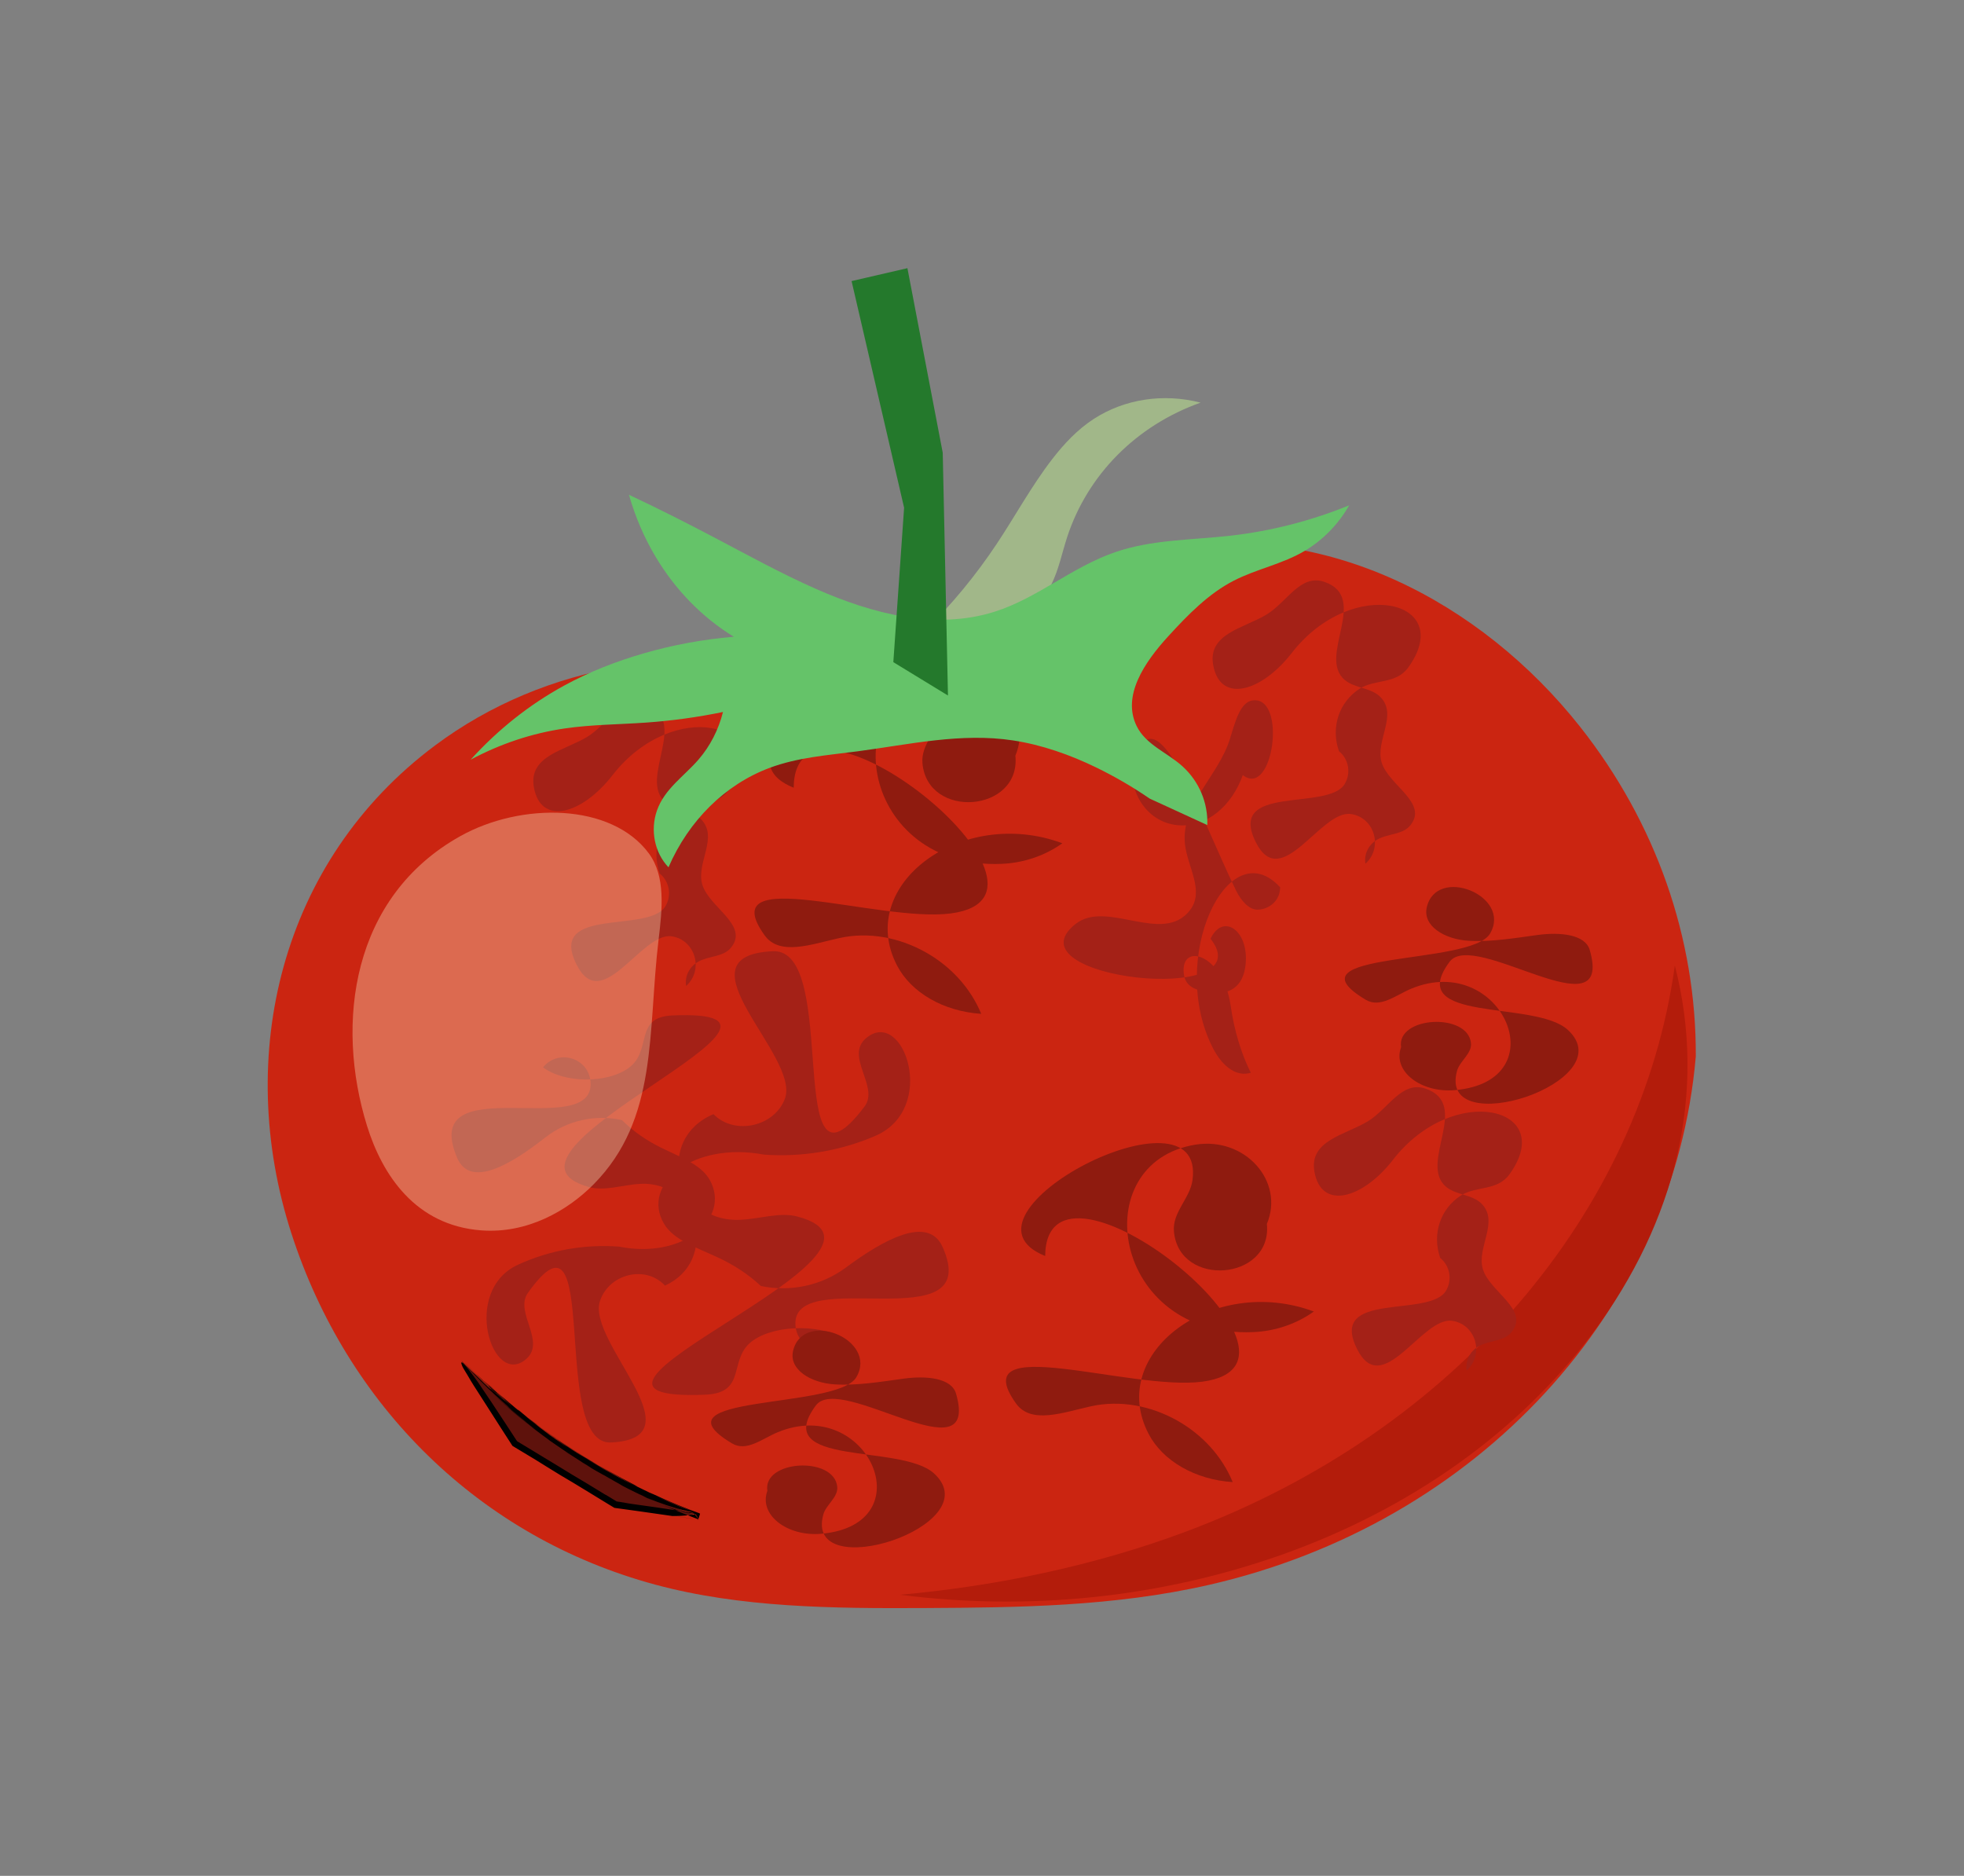 <?xml version="1.0" encoding="UTF-8" standalone="no"?>
<!-- Created with Inkscape (http://www.inkscape.org/) -->

<svg
   version="1.1"
   id="svg2"
   width="361.843"
   height="345.602"
   viewBox="0 0 361.843 345.602"
   xmlns="http://www.w3.org/2000/svg"
   xmlns:svg="http://www.w3.org/2000/svg">
  <rect x="0" y="0" width="361.843" height="345.602" fill="#808080" stroke="none"/>
  <defs
     id="defs6">
    <clipPath
       clipPathUnits="userSpaceOnUse"
       id="clipPath18">
      <path
         d="m 134.456,210.864 32.662,-6.426 -7.789,-39.586 -32.662,6.426 z"
         id="path16" />
    </clipPath>
    <clipPath
       clipPathUnits="userSpaceOnUse"
       id="clipPath24">
      <path
         d="M 0,0 H 271.382 V 259.201 H 0 Z"
         id="path22" />
    </clipPath>
    <clipPath
       clipPathUnits="userSpaceOnUse"
       id="clipPath34">
      <path
         d="M 36,36 H 235.382 V 185.205 H 36 Z"
         id="path32" />
    </clipPath>
    <clipPath
       clipPathUnits="userSpaceOnUse"
       id="clipPath44">
      <path
         d="m 184.87,105.72 h 36.253 v 31.949 H 184.87 Z"
         id="path42" />
    </clipPath>
    <clipPath
       clipPathUnits="userSpaceOnUse"
       id="clipPath54">
      <path
         d="m 146.007,109.857 h 31.925 v 53.628 H 146.007 Z"
         id="path52" />
    </clipPath>
    <clipPath
       clipPathUnits="userSpaceOnUse"
       id="clipPath64">
      <path
         d="m 89.149,65.457 h 42.969 v 63.341 H 89.149 Z"
         id="path62" />
    </clipPath>
    <clipPath
       clipPathUnits="userSpaceOnUse"
       id="clipPath74">
      <path
         d="m 61.409,58.893 h 39.172 v 61.064 H 61.409 Z"
         id="path72" />
    </clipPath>
    <clipPath
       clipPathUnits="userSpaceOnUse"
       id="clipPath84">
      <path
         d="m 72.707,121.988 h 30.756 v 41.157 H 72.707 Z"
         id="path82" />
    </clipPath>
    <clipPath
       clipPathUnits="userSpaceOnUse"
       id="clipPath94">
      <path
         d="m 103.28,118.139 h 44.551 v 48.856 H 103.28 Z"
         id="path92" />
    </clipPath>
    <clipPath
       clipPathUnits="userSpaceOnUse"
       id="clipPath104">
      <path
         d="m 138.04,53.42 h 44.551 V 102.276 H 138.04 Z"
         id="path102" />
    </clipPath>
    <clipPath
       clipPathUnits="userSpaceOnUse"
       id="clipPath114">
      <path
         d="m 97.281,44.404 h 36.253 V 76.353 H 97.281 Z"
         id="path112" />
    </clipPath>
    <clipPath
       clipPathUnits="userSpaceOnUse"
       id="clipPath124">
      <path
         d="M 62.342,48.15 H 97.787 V 72.577 H 62.342 Z"
         id="path122" />
    </clipPath>
    <clipPath
       clipPathUnits="userSpaceOnUse"
       id="clipPath136">
      <path
         d="m 123.385,36.906 h 110.851 v 89.918 H 123.385 Z"
         id="path134" />
    </clipPath>
    <clipPath
       clipPathUnits="userSpaceOnUse"
       id="clipPath146">
      <path
         d="m 64.045,138.391 h 123.428 v 53.489 H 64.045 Z"
         id="path144" />
    </clipPath>
    <clipPath
       clipPathUnits="userSpaceOnUse"
       id="clipPath156">
      <path
         d="m 116.701,162.137 h 15.323 v 61.064 H 116.701 Z"
         id="path154" />
    </clipPath>
    <clipPath
       clipPathUnits="userSpaceOnUse"
       id="clipPath166">
      <path
         d="m 47.722,88.162 h 44.725 v 59.783 H 47.722 Z"
         id="path164" />
    </clipPath>
    <clipPath
       clipPathUnits="userSpaceOnUse"
       id="clipPath176">
      <path
         d="m 166.596,138.891 h 30.756 v 41.157 H 166.596 Z"
         id="path174" />
    </clipPath>
    <clipPath
       clipPathUnits="userSpaceOnUse"
       id="clipPath186">
      <path
         d="m 180.59,68.846 h 30.756 v 41.157 H 180.59 Z"
         id="path184" />
    </clipPath>
  </defs>
  <g
     id="g8"
     transform="matrix(1.333,0,0,-1.333,0,345.602)">
    <g
       id="g10" />
    <g
       id="g12">
      <g
         id="g14"
         clip-path="url(#clipPath18)">
        <g
           id="g20"
           clip-path="url(#clipPath24)">
          <path
             d="m 127.841,172.065 c 3.713,3.668 7.029,7.688 9.901,12.003 2.596,3.9 4.824,8.034 7.695,11.749 1.633,2.112 3.476,4.086 5.756,5.561 4.246,2.746 9.615,3.561 14.744,2.238 -8.858,-3.146 -15.607,-9.942 -18.436,-18.564 -0.719,-2.192 -1.151,-4.471 -2.185,-6.555 -1.023,-2.061 -2.586,-3.856 -4.58,-5.24 z"
             style="fill:#a1b789;fill-opacity:1;fill-rule:nonzero;stroke:none"
             id="path26" />
        </g>
      </g>
    </g>
    <g
       id="g28">
      <g
         id="g30"
         clip-path="url(#clipPath34)">
        <path
           d="m 40.273,88.8 c -7.925,24.501 -1.518,51.473 19.857,67.434 15.176,11.332 35.606,14.733 54.141,9.013 l 20.203,2.748 c 6.322,7.903 15.612,13.367 26.067,15.331 22.448,4.217 44.173,-7.214 57.853,-24.515 10.465,-13.236 16.066,-29.195 15.987,-45.557 C 231.384,78.143 204.273,48.71 167.092,40.214 153.933,37.207 140.629,37.08 127.796,37.012 115.05,36.944 102.364,37.064 90.565,40.248 66.221,46.816 47.969,65.009 40.273,88.8 Z"
           style="fill:#cb2511;fill-opacity:1;fill-rule:nonzero;stroke:none"
           id="path36" />
      </g>
    </g>
    <g
       id="g38">
      <g
         id="g40"
         clip-path="url(#clipPath44)">
        <path
           d="m 197.198,133.854 c 1.336,5.824 11.802,1.611 8.75,-3.619 -2.626,-4.499 -28.628,-2.322 -17.183,-9.151 2.015,-1.202 4.166,0.653 6.31,1.541 12.478,5.163 20.368,-12.793 5.991,-14.033 -4.655,-0.402 -8.64,2.607 -7.418,5.935 -0.671,4.267 9.224,4.848 9.66,0.56 0.146,-1.434 -1.557,-2.481 -1.927,-3.825 -2.733,-9.927 23.131,-1.529 15.31,5.664 -4.553,4.188 -22.713,0.822 -16.34,9.409 3.383,4.558 22.779,-10.153 19.371,1.633 -0.623,2.155 -4.084,2.497 -7.202,2.071 -3.168,-0.433 -6.455,-0.981 -9.54,-0.798 -3.371,0.199 -6.365,2.068 -5.782,4.612 z"
           style="fill:#8f1b0f;fill-opacity:1;fill-rule:nonzero;stroke:none"
           id="path46" />
      </g>
    </g>
    <g
       id="g48">
      <g
         id="g50"
         clip-path="url(#clipPath54)">
        <path
           d="m 172.875,110.998 c -1.852,-0.591 -3.849,0.698 -5.24,3.42 -6.298,12.327 2.077,30.083 9.297,22.213 -0.009,-1.88 -1.527,-3.018 -3.036,-3.093 -1.226,-0.061 -2.35,1.181 -3.099,2.725 -5.024,10.363 -11.032,28.038 -14.037,17.812 -1.069,-3.637 1.452,-8.474 6.057,-8.865 4.004,-0.34 7.475,2.738 8.953,6.931 4.183,-3.28 6.128,10.802 1.435,10.332 -1.837,-0.184 -2.503,-3.095 -3.254,-5.454 -1.608,-5.048 -6.774,-9.063 -6.174,-14.435 0.355,-3.176 2.749,-6.471 0.679,-9.136 -3.752,-4.83 -11.482,1.537 -15.811,-1.896 -9.548,-7.574 26.089,-11.459 18.667,-2.035 1.699,3.616 5.334,1.169 4.844,-3.558 -0.423,-4.088 -3.542,-4.413 -6.377,-3.571 -0.948,0.281 -1.977,0.77 -2.161,2.282 -0.539,4.431 5.434,2.821 6.474,-4.413 0.49,-3.406 1.442,-6.575 2.782,-9.259 z"
           style="fill:#a42117;fill-opacity:1;fill-rule:nonzero;stroke:none"
           id="path56" />
      </g>
    </g>
    <g
       id="g58">
      <g
         id="g60"
         clip-path="url(#clipPath64)">
        <path
           d="m 105.166,81.52 c -1.782,1.673 -3.814,2.953 -5.882,3.919 -3.042,1.421 -6.213,2.444 -7.532,4.726 -3.161,5.47 4.06,11.363 13.853,9.515 5.277,-0.372 10.569,0.52 15.373,2.591 8.724,3.76 3.908,17.795 -1.24,13.536 -3.057,-2.529 1.841,-6.706 -0.246,-9.477 -11.334,-15.056 -3.259,21.894 -12.673,21.464 -13.676,-0.625 3.832,-14.482 1.67,-20.364 -1.424,-3.877 -6.959,-5.135 -9.881,-2.155 -8.199,-3.481 -5.249,-15.037 3.746,-14.603 2.67,0.129 5.419,1.087 7.826,0.458 18.585,-4.854 -39.856,-25.73 -12.708,-24.631 5.97,0.242 2.991,5.038 6.681,7.546 3.313,2.252 9.842,2.179 13.024,-0.097 -2.292,-2.691 -6.929,-1.376 -7.23,2.051 -0.768,8.721 26.202,-2.271 20.336,10.91 -1.985,4.46 -8.175,1.019 -13.425,-2.874 -3.292,-2.441 -7.609,-3.371 -11.693,-2.513 z"
           style="fill:#a42117;fill-opacity:1;fill-rule:nonzero;stroke:none"
           id="path66" />
      </g>
    </g>
    <g
       id="g68">
      <g
         id="g70"
         clip-path="url(#clipPath74)">
        <path
           d="m 85.956,104.453 c 1.617,-1.611 3.46,-2.843 5.337,-3.774 2.76,-1.369 5.637,-2.353 6.834,-4.55 2.868,-5.267 -3.684,-10.941 -12.569,-9.162 -4.788,0.358 -9.589,-0.501 -13.948,-2.495 -7.915,-3.621 -3.546,-17.134 1.125,-13.033 2.773,2.435 -1.67,6.457 0.223,9.125 10.283,14.497 2.957,-21.082 11.498,-20.668 12.408,0.601 -3.476,13.945 -1.516,19.609 1.292,3.733 6.314,4.944 8.965,2.075 7.439,3.351 4.762,14.479 -3.399,14.061 -2.422,-0.124 -4.917,-1.047 -7.101,-0.441 -16.863,4.674 36.161,24.775 11.53,23.717 -5.416,-0.233 -2.713,-4.851 -6.061,-7.266 -3.006,-2.169 -8.93,-2.099 -11.817,0.094 2.08,2.591 6.287,1.325 6.56,-1.975 0.697,-8.398 -23.773,2.187 -18.451,-10.505 1.801,-4.294 7.417,-0.981 12.18,2.768 2.987,2.351 6.904,3.246 10.609,2.42 z"
           style="fill:#a42117;fill-opacity:1;fill-rule:nonzero;stroke:none"
           id="path76" />
      </g>
    </g>
    <g
       id="g78">
      <g
         id="g80"
         clip-path="url(#clipPath84)">
        <path
           d="m 89.137,161.947 c 6.352,-2.165 -1.013,-10.341 2.844,-13.567 1.403,-1.173 3.651,-1.046 4.928,-2.359 2.438,-2.505 -0.744,-6.05 0.161,-9.03 0.969,-3.191 6.536,-5.608 3.934,-8.738 -1.06,-1.275 -3.085,-1.091 -4.521,-1.919 -1.22,-0.704 -1.871,-2.022 -1.651,-3.345 2.479,2.224 1.26,6.395 -2.006,6.866 -4.181,0.603 -9.624,-10.94 -13.145,-3.895 -4.042,8.089 9.965,4.26 12.272,8.025 0.917,1.497 0.582,3.459 -0.776,4.551 -1.186,3.357 0.07,6.846 2.841,8.629 1.064,0.684 2.327,0.834 3.534,1.106 1.206,0.272 2.355,0.666 3.196,1.832 6.69,9.285 -7.748,12.771 -16.089,2.022 -4.217,-5.434 -9.933,-7.036 -10.873,-1.647 -0.753,4.317 4.253,5.053 7.373,6.941 2.833,1.714 4.678,5.652 7.981,4.527 z"
           style="fill:#a42117;fill-opacity:1;fill-rule:nonzero;stroke:none"
           id="path86" />
      </g>
    </g>
    <g
       id="g88">
      <g
         id="g90"
         clip-path="url(#clipPath94)">
        <path
           d="m 135.617,119.139 c -5.177,0.333 -9.675,2.916 -11.634,6.681 -5.802,11.153 8.95,22.061 22.848,16.895 -2.407,-1.722 -5.339,-2.716 -8.39,-2.845 -19.518,-0.822 -23.286,23.44 -7.966,25.91 6.819,1.099 12.341,-5.035 9.864,-10.958 0.79,-7.842 -12.153,-8.884 -12.845,-1.034 -0.233,2.647 2.207,4.546 2.562,7.062 1.99,14.138 -34.641,-4.734 -20.357,-10.458 0.128,17.612 40.757,-14.875 21.727,-17.372 -10.008,-1.313 -33.003,7.109 -25.756,-3.015 2.085,-2.913 6.471,-1.25 10.339,-0.391 4.079,0.906 8.342,0.054 11.922,-1.96 3.522,-1.98 6.226,-4.976 7.688,-8.516 z"
           style="fill:#8f1b0f;fill-opacity:1;fill-rule:nonzero;stroke:none"
           id="path96" />
      </g>
    </g>
    <g
       id="g98">
      <g
         id="g100"
         clip-path="url(#clipPath104)">
        <path
           d="m 170.376,54.42 c -5.177,0.333 -9.675,2.916 -11.634,6.681 -5.802,11.153 8.949,22.061 22.848,16.895 -2.407,-1.722 -5.339,-2.716 -8.39,-2.845 -19.518,-0.822 -23.286,23.44 -7.966,25.91 6.819,1.099 12.34,-5.035 9.864,-10.958 0.79,-7.842 -12.153,-8.884 -12.845,-1.034 -0.233,2.646 2.207,4.546 2.562,7.062 1.99,14.138 -34.641,-4.734 -20.357,-10.458 0.128,17.612 40.757,-14.875 21.726,-17.372 -10.008,-1.314 -33.003,7.109 -25.756,-3.015 2.085,-2.914 6.471,-1.25 10.339,-0.391 4.079,0.906 8.342,0.054 11.922,-1.959 3.522,-1.98 6.226,-4.976 7.687,-8.516 z"
           style="fill:#8f1b0f;fill-opacity:1;fill-rule:nonzero;stroke:none"
           id="path106" />
      </g>
    </g>
    <g
       id="g108">
      <g
         id="g110"
         clip-path="url(#clipPath114)">
        <path
           d="m 109.61,72.538 c 1.336,5.824 11.802,1.611 8.749,-3.619 -2.626,-4.499 -28.627,-2.322 -17.183,-9.151 2.015,-1.202 4.166,0.653 6.31,1.541 12.478,5.163 20.368,-12.793 5.992,-14.033 -4.655,-0.402 -8.64,2.607 -7.418,5.935 -0.671,4.267 9.224,4.848 9.66,0.56 0.146,-1.434 -1.556,-2.481 -1.926,-3.825 -2.733,-9.927 23.131,-1.529 15.31,5.664 -4.553,4.188 -22.713,0.822 -16.34,9.409 3.383,4.558 22.779,-10.153 19.371,1.633 -0.623,2.155 -4.084,2.497 -7.202,2.071 -3.168,-0.433 -6.455,-0.981 -9.54,-0.798 -3.371,0.199 -6.365,2.068 -5.782,4.613 z"
           style="fill:#8f1b0f;fill-opacity:1;fill-rule:nonzero;stroke:none"
           id="path116" />
      </g>
    </g>
    <g
       id="g118">
      <g
         id="g120"
         clip-path="url(#clipPath124)">
        <path
           d="m 63.762,71.234 7.395,-11.469 13.909,-8.473 11.548,-1.647 c -6.63,2.455 -12.908,5.67 -18.688,9.572 -5.186,3.501 -9.937,7.531 -14.164,12.017 z"
           style="fill:#5e120c;fill-opacity:1;fill-rule:nonzero;stroke:none"
           id="path126" />
        <path
           d="m 68.648,66.173 c -0.128,0.106 -0.661,0.586 -0.658,0.601 0.196,-0.183 0.627,-0.559 0.658,-0.601 0,0 0,0 0,0 z m 1.079,-0.958 c -0.203,0.164 -0.63,0.546 -0.76,0.673 0.226,-0.204 0.696,-0.603 0.76,-0.673 0,0 0,0 0,0 z m -1.627,1.497 c -0.281,0.261 -0.807,0.737 -0.926,0.864 0.277,-0.265 0.805,-0.739 0.926,-0.864 0,0 0,0 0,0 z m 16.392,-11.98 c -0.15,0.075 -0.78,0.423 -0.773,0.435 0.227,-0.131 0.734,-0.401 0.773,-0.435 0,0 0,0 0,0 z m -3.459,2.042 c -0.228,0.128 -0.712,0.435 -0.861,0.538 0.257,-0.164 0.786,-0.48 0.861,-0.538 0,0 0,0 0,0 z m -1.973,1.235 c -0.455,0.297 -0.938,0.618 -0.84,0.569 0.139,-0.105 0.8,-0.524 0.84,-0.569 0,0 0,0 0,0 z m -10.253,8.793 c 0.424,-0.389 0.744,-0.658 1.037,-0.914 1.469,-1.285 -0.769,0.642 -1.037,0.914 0,0 0,0 0,0 z m 6.868,-6.431 c 0.321,-0.231 0.577,-0.414 0.728,-0.529 -0.299,0.211 -0.719,0.505 -0.728,0.529 0,0 0,0 0,0 z m -2.71,2.046 c -0.074,0.048 -1.645,1.303 -2.489,2.028 0.724,-0.608 2.563,-2.075 2.489,-2.028 0,0 0,0 0,0 z m -0.606,1.362 c 1,-0.819 2.652,-2.069 3.412,-2.628 0.754,-0.554 -1.37,0.957 -3.23,2.45 -1.865,1.498 -0.313,0.281 -1.059,0.906 -0.741,0.621 0.724,-0.585 1.479,-1.191 0.749,-0.602 -0.506,0.397 -0.602,0.462 0,0 0,0 0,0 z m -0.015,0.073 c -0.366,0.294 -0.676,0.553 -0.877,0.729 0.375,-0.305 0.736,-0.593 0.877,-0.729 0,0 0,0 0,0 z m -8.488,7.103 c 0.199,-0.061 0.903,-0.95 1.637,-1.944 0.181,-0.248 0.362,-0.496 0.549,-0.752 1.271,-1.863 2.526,-3.753 3.768,-5.652 0.245,-0.376 0.491,-0.753 0.744,-1.14 0.303,-0.462 0.605,-0.926 0.908,-1.391 0.718,-0.433 1.437,-0.869 2.158,-1.306 0.397,-0.241 0.794,-0.482 1.202,-0.73 1.444,-0.859 2.806,-1.71 4.217,-2.567 0.705,-0.429 1.425,-0.86 2.168,-1.292 0.372,-0.215 1.944,-1.177 2.496,-1.527 -0.38,0.256 0.852,-0.495 1.527,-0.909 0.305,-0.044 0.513,-0.075 0.475,-0.07 0.332,-0.058 0.679,-0.114 1.027,-0.166 0.348,-0.053 -0.095,0.006 -0.538,0.066 0.39,-0.062 0.782,-0.12 1.181,-0.178 0.419,-0.059 0.838,-0.118 1.27,-0.179 1.408,-0.189 2.918,-0.413 4.22,-0.613 0.944,-0.134 2.324,-0.331 3.809,-0.544 -4.192,0.665 -8.755,2.868 -7.551,2.3 1.849,-0.87 0.906,-0.406 0.411,-0.171 -0.29,0.137 -0.679,0.323 -1.111,0.534 0.011,-0.011 0.042,-0.031 0.106,-0.065 -0.822,0.394 -1.976,0.956 -3.074,1.558 0.207,-0.107 0.471,-0.247 0.571,-0.291 -0.561,0.294 -0.11,0.073 -0.474,0.272 -1.019,0.547 -1.502,0.816 -0.324,0.181 -1.089,0.6 -1.77,1.007 -2.818,1.644 -0.402,0.233 -0.182,0.105 -0.067,0.03 -0.705,0.405 -2.288,1.387 -2.439,1.474 -0.151,0.086 4.34,-2.582 3.527,-2.131 -0.33,0.183 -1.007,0.579 -1.266,0.726 0.568,-0.338 1.274,-0.741 1.639,-0.952 -0.4,0.222 -0.961,0.544 -1.27,0.72 0.383,-0.223 0.647,-0.376 0.758,-0.445 -0.562,0.32 -0.984,0.562 -1.643,0.959 -0.29,0.179 0.254,-0.141 -0.367,0.235 -0.108,0.074 0.412,-0.245 0.377,-0.217 -0.502,0.306 -1.495,0.92 -1.738,1.078 -0.237,0.155 0.602,-0.377 0.623,-0.385 -1.926,1.2 -4.058,2.682 -4.711,3.153 -0.659,0.475 -0.04,0.032 0.242,-0.165 -0.767,0.551 -1.34,0.968 -2.228,1.645 -0.568,0.434 -0.34,0.264 -0.123,0.103 -0.15,0.116 -0.282,0.219 -0.368,0.287 -0.063,0.05 -0.223,0.176 -0.331,0.263 0.347,-0.267 0.995,-0.764 1.284,-0.975 -0.52,0.401 -1.758,1.351 -2.194,1.715 0.709,-0.559 1.473,-1.156 2.288,-1.759 -1.58,1.189 -3.172,2.441 -4.359,3.489 0.216,-0.183 0.316,-0.256 0.497,-0.402 -0.466,0.383 -1.148,0.96 -1.539,1.328 -0.221,0.198 -0.656,0.594 -1.087,0.992 0.761,-0.692 1.281,-1.145 1.821,-1.619 -0.009,0.011 -0.057,0.056 -0.149,0.138 1.229,-1.041 1.922,-1.652 2.819,-2.373 0.07,-0.055 0.14,-0.109 0.213,-0.165 0.299,-0.22 -0.729,0.592 -0.825,0.682 1.325,-1.068 2.809,-2.191 3.496,-2.675 -1.639,1.199 -3.041,2.301 -4.202,3.28 0.311,-0.239 1.493,-1.207 2.073,-1.647 -2.608,2.044 -2.818,2.307 -3.021,2.484 0.194,-0.164 0.388,-0.327 0.59,-0.494 -0.048,0.044 -0.096,0.087 -0.145,0.132 -1.109,0.936 -2.373,2.077 -2.305,2.022 0.05,-0.041 1.034,-0.93 2.102,-1.836 -0.108,0.099 -0.215,0.198 -0.325,0.301 -1.243,1.069 -2.595,2.335 -3.774,3.465 0.201,-0.177 0.101,-0.083 -0.137,0.159 0.373,-0.352 0.9,-0.856 1.307,-1.226 -0.135,0.131 -0.383,0.363 -0.458,0.441 0.202,-0.186 0.517,-0.484 0.624,-0.57 -0.564,0.53 -1.163,1.105 -1.742,1.679 -0.109,0.126 0.254,-0.246 0.229,-0.209 -0.549,0.543 -1.314,1.308 -1.695,1.721 0.457,-0.46 1.348,-1.364 1.636,-1.637 -0.181,0.183 -0.361,0.366 -0.546,0.556 -0.372,0.373 -0.547,0.554 -0.126,0.139 0.226,-0.222 0.222,-0.216 0.167,-0.159 -0.249,0.26 -1.127,1.156 -1.089,1.142 0.22,-0.228 1.101,-1.12 1.335,-1.335 -0.16,0.177 -0.617,0.626 -0.654,0.68 0.973,-0.993 0.949,-0.946 1.191,-1.193 -0.11,0.104 -0.391,0.384 -0.386,0.368 0.61,-0.601 1.23,-1.192 1.879,-1.792 -0.052,0.061 -0.023,0.05 0.04,7.7e-4 -0.275,0.255 -0.559,0.522 -1.065,1.005 0.148,-0.116 0.611,-0.56 1.042,-0.966 -0.002,0.005 -0.003,0.011 -0.005,0.016 -0.705,0.651 -1.755,1.671 -2.438,2.372 0.318,-0.314 1.495,-1.469 2.317,-2.238 -0.024,0.027 -0.048,0.054 -0.072,0.081 1.032,-0.967 2.286,-2.056 3.504,-3.081 -0.575,0.508 -1.269,1.076 -2.005,1.737 -0.339,0.304 -0.645,0.59 -0.964,0.892 -0.928,0.845 -3.572,3.464 -3.859,3.776 -0.317,0.344 2.338,-2.332 2.357,-2.344 0.019,-0.011 -1.232,1.221 -0.643,0.64 0.307,-0.304 0.984,-0.961 1.482,-1.43 0.025,-0.009 0.049,-0.017 0.075,-0.026 -0.436,0.409 -0.941,0.902 -0.976,0.907 -0.211,0.207 -0.658,0.634 -0.717,0.708 0.072,-0.07 0.179,-0.177 0.183,-0.173 -0.102,0.101 -0.252,0.247 -0.263,0.266 0.512,-0.505 1.231,-1.191 1.804,-1.727 0.052,-0.042 0.104,-0.084 0.158,-0.127 -0.009,0.011 -0.454,0.432 -0.832,0.797 -0.398,0.385 0.435,-0.409 1.107,-1.03 0.11,-0.094 0.221,-0.188 0.335,-0.285 -0.235,0.213 -0.505,0.462 -0.819,0.758 -0.363,0.349 -0.345,0.347 -0.704,0.701 0.672,-0.64 1.497,-1.402 2.166,-2.005 0.251,-0.211 0.504,-0.421 0.765,-0.636 -0.562,0.496 -1.07,0.966 -1.368,1.248 -0.245,0.222 -0.5,0.456 -0.584,0.545 0.23,-0.207 -0.358,0.344 -0.26,0.269 0.311,-0.309 0.962,-0.899 1.186,-1.124 0.513,-0.463 1.082,-0.962 1.591,-1.399 0.066,-0.054 0.132,-0.109 0.201,-0.165 -0.433,0.371 -0.839,0.727 -1.288,1.133 0.217,-0.168 1.476,-1.267 2.406,-2.046 1.915,-1.559 3.881,-3.119 5.93,-4.533 0.084,-0.058 0.205,-0.138 0.339,-0.226 0.152,-0.097 0.302,-0.192 0.457,-0.29 -0.489,0.329 -0.928,0.633 -1.284,0.885 1.452,-0.994 -2.036,1.473 -2.249,1.648 2.292,-1.68 6.717,-4.591 9.578,-6.167 -0.686,0.383 -0.904,0.51 -0.166,0.102 0.2,-0.11 0.4,-0.22 0.607,-0.332 -2.908,1.611 -5.821,3.431 -7.988,4.983 1.298,-0.907 3.291,-2.206 3.855,-2.538 -0.39,0.244 -0.955,0.602 -1.03,0.658 0.684,-0.425 2.979,-1.841 3.673,-2.225 -3.353,1.94 -7.706,4.935 -9.947,6.715 3.409,-2.67 8.326,-5.817 11.56,-7.61 -0.564,0.306 -0.572,0.307 -0.278,0.137 1.002,-0.557 2.016,-1.095 3.073,-1.629 0.215,-0.104 0.144,-0.068 -0.363,0.194 -0.417,0.216 -0.661,0.341 -0.792,0.418 0.283,-0.144 3.55,-1.797 0.954,-0.481 -2.59,1.312 -6.911,3.849 -4.373,2.385 2.538,-1.463 3.589,-1.965 2.184,-1.2 -1.411,0.769 -5.735,3.399 -4.291,2.51 1.438,-0.885 4.551,-2.634 6.351,-3.551 1.807,-0.92 -1.264,0.544 1.422,-0.758 2.686,-1.302 0.455,-0.204 0.972,-0.448 0.818,-0.385 2.335,-1.071 3.797,-1.674 1.027,-0.422 2.362,-0.938 3.04,-1.182 -0.045,0.025 -3.201,1.25 -1.957,0.763 0.673,-0.268 1.368,-0.535 2.028,-0.779 -2.701,-0.519 -4.67,-0.237 -3.493,-0.391 -2.028,0.287 -3.52,0.501 -4.786,0.685 -1.273,0.17 -2.676,0.367 -3.581,0.494 -0.432,0.262 -0.734,0.445 -0.812,0.491 -0.259,0.151 -4.898,3.02 -6.675,4.043 -0.131,0.081 -3.262,2.004 -3.523,2.18 -1.726,1.041 -2.322,1.394 -3.078,1.85 -0.353,0.541 -0.76,1.171 -1.546,2.396 -1.551,2.413 -2.02,3.157 -2.28,3.564 -1.63,2.544 -1.632,2.516 -2.377,3.797 -0.225,0.386 -0.597,0.963 -0.695,1.179 -0.196,0.43 -0.241,0.662 -0.07,0.6 0,0 0,0 0,0 z m 4.232,-3.991 c -0.392,0.352 -1.085,1.007 -1.489,1.388 0.448,-0.45 1.024,-0.987 1.62,-1.523 -0.043,0.045 -0.086,0.089 -0.131,0.135 0,0 0,0 0,0 z m 3.209,-2.52 c -0.272,0.227 -0.606,0.492 -0.906,0.753 -0.285,0.244 -0.582,0.497 -1.005,0.879 0.043,-0.028 0.752,-0.641 1.308,-1.114 0.003,0.003 0.005,0.006 0.007,0.009 -0.266,0.233 -0.582,0.508 -0.957,0.835 -0.128,0.111 -0.255,0.221 -0.386,0.336 -0.015,0.004 0.181,-0.176 0.259,-0.241 -0.105,0.077 -0.439,0.364 -0.865,0.742 -0.053,0.045 -0.105,0.089 -0.16,0.135 -0.066,0.046 0.251,-0.249 -0.106,0.077 0.243,-0.236 0.906,-0.816 1.318,-1.178 -0.447,0.421 1.302,-1.101 1.75,-1.456 -0.085,0.073 -0.17,0.147 -0.257,0.223 z m 3.206,-3.137 c 0.253,-0.188 0.508,-0.375 0.771,-0.566 -0.378,0.276 -0.664,0.49 -0.926,0.688 0.051,-0.04 0.102,-0.08 0.155,-0.122 z M 95.604,50.178 c 0.307,-0.049 0.669,-0.104 1.062,-0.163 -2.106,0.005 -4.732,1.101 -4.928,1.202 -0.377,0.162 -0.752,0.327 -1.137,0.5 2.001,-0.909 4.165,-1.788 5.88,-2.429 -0.193,0.79 -0.549,0.842 -0.877,0.89 0,0 0,0 0,0 z m -4.078,1.947 c -0.146,0.064 -0.088,0.035 0.263,-0.122 1.867,-0.831 2.995,-1.284 1.801,-0.789 -1.02,0.422 -3.211,1.398 -2.573,1.105 0.851,-0.387 1.709,-0.761 2.601,-1.132 0.686,-0.279 1.359,-0.534 2.05,-0.784 -1.479,0.571 -2.879,1.158 -4.142,1.722 0,0 0,0 0,0 z m 4.979,-2.018 c -0.532,0.198 -1.164,0.439 -1.799,0.69 0.55,-0.22 1.102,-0.435 1.674,-0.65 0.041,-0.013 0.082,-0.026 0.125,-0.04 z m -0.413,-0.802 c 0.156,-0.022 0.313,-0.045 0.463,-0.066 -0.702,1.126 -1.381,1.386 -0.442,1.026 0.211,-0.081 0.423,-0.161 0.64,-0.242 -0.233,-0.77 -0.269,-0.765 -0.305,-0.76 -0.117,0.014 -0.235,0.028 -0.356,0.042 z m -0.711,0.094 c 0.015,0.002 0.211,-0.022 0.595,-0.076 -0.782,0.113 -2.344,0.339 -2.274,0.319 0.521,-0.076 1.093,-0.159 1.679,-0.243 0,0 0,0 0,0 z m -1.016,0.974 c 0.5,-0.069 0.935,-0.129 0.144,-0.013 -0.301,0.044 -0.602,0.088 -0.912,0.134 0.254,-0.04 0.507,-0.08 0.768,-0.121 z M 75.505,61.38 c 0.175,-0.129 0.846,-0.613 1.235,-0.893 0.021,-0.058 -1.489,1.06 -1.235,0.893 0,0 0,0 0,0 z m -2.452,1.881 c 0.164,-0.131 0.814,-0.637 1.198,-0.933 0.018,-0.059 -1.445,1.11 -1.198,0.933 0,0 0,0 0,0 z m 4.364,-7.866 c 0.002,-0.001 0.004,-0.003 0.006,-0.004 -0.002,0.001 -0.004,0.003 -0.006,0.004 0,0 0,0 0,0 z"
           style="fill:#000000;fill-opacity:1;fill-rule:nonzero;stroke:none"
           id="path128" />
      </g>
    </g>
    <g
       id="g130">
      <g
         id="g132"
         clip-path="url(#clipPath136)">
        <path
           d="M 231.485,125.824 C 226.807,91.94 201.403,61.449 163.492,47.421 c -12.031,-4.452 -25.418,-7.35 -39.107,-8.574 17.814,-2.279 35.97,-0.41 52.783,5.54 17.616,6.235 32.709,16.887 42.947,30.607 11.555,15.485 15.871,33.331 11.369,50.83 z"
           style="fill:#b31c0b;fill-opacity:1;fill-rule:nonzero;stroke:none"
           id="path138" />
      </g>
    </g>
    <g
       id="g140">
      <g
         id="g142"
         clip-path="url(#clipPath146)">
        <path
           d="m 92.393,139.391 c 2.799,6.468 7.816,11.427 13.934,13.73 3.91,1.472 8.07,1.758 12.179,2.301 7.17,0.948 14.319,2.606 21.536,1.504 3.942,-0.602 7.854,-1.977 11.459,-3.731 2.573,-1.252 5.049,-2.691 7.405,-4.308 l 7.959,-3.655 c 0.113,3.062 -1.131,6.021 -3.406,8.097 -2.107,1.923 -5.08,2.986 -6.354,5.575 -2.053,4.173 1.037,8.786 4.358,12.416 2.74,2.995 5.572,5.897 9.055,7.687 3.198,1.644 6.761,2.293 9.857,4.15 2.478,1.486 4.591,3.629 6.099,6.27 -5.274,-2.152 -10.799,-3.565 -16.426,-4.202 -5.359,-0.607 -10.852,-0.523 -15.954,-2.287 -5.931,-2.05 -10.747,-6.364 -16.63,-8.219 -8.092,-2.552 -16.762,-0.348 -24.723,3.169 -4.708,2.08 -9.206,4.556 -13.767,6.961 -3.932,2.074 -7.936,4.101 -12.043,6.031 0.86,-3.03 2.098,-5.911 3.678,-8.559 2.747,-4.603 6.458,-8.4 10.816,-11.065 -4.213,-0.349 -8.38,-1.116 -12.439,-2.288 -3.784,-1.093 -7.495,-2.534 -11.024,-4.464 -4.777,-2.612 -9.138,-6.069 -12.914,-10.237 4.091,2.192 8.469,3.653 12.973,4.313 3.733,0.547 7.519,0.55 11.282,0.816 3.57,0.252 7.119,0.741 10.623,1.464 -0.621,-2.461 -1.778,-4.714 -3.37,-6.56 -2.014,-2.335 -4.706,-4.055 -5.759,-7.061 -0.954,-2.722 -0.325,-5.84 1.6,-7.85 z"
           style="fill:#65c369;fill-opacity:1;fill-rule:nonzero;stroke:none"
           id="path148" />
      </g>
    </g>
    <g
       id="g150">
      <g
         id="g152"
         clip-path="url(#clipPath156)">
        <path
           d="m 123.47,167.748 1.489,21.341 -7.259,31.328 7.717,1.784 4.881,-25.509 0.724,-33.556 z"
           style="fill:#24792c;fill-opacity:1;fill-rule:nonzero;stroke:none"
           id="path158" />
      </g>
    </g>
    <g
       id="g160">
      <g
         id="g162"
         clip-path="url(#clipPath166)">
        <path
           d="m 89.675,141.32 c -5.184,6.997 -17.647,7.081 -26.064,2.375 -14.992,-8.383 -17.311,-25.793 -12.885,-40.033 2.097,-6.748 6.661,-13.771 15.807,-14.452 6.325,-0.471 11.874,2.685 15.519,6.374 8.967,9.076 7.436,21.031 8.974,33.826 0.507,4.222 0.994,8.745 -1.352,11.911 z"
           style="fill:#fff2d0;fill-opacity:0.334;fill-rule:nonzero;stroke:none"
           id="path168" />
      </g>
    </g>
    <g
       id="g170">
      <g
         id="g172"
         clip-path="url(#clipPath176)">
        <path
           d="m 183.025,178.849 c 6.352,-2.165 -1.013,-10.341 2.844,-13.567 1.403,-1.173 3.651,-1.046 4.928,-2.359 2.438,-2.505 -0.744,-6.05 0.161,-9.03 0.969,-3.191 6.536,-5.608 3.934,-8.738 -1.06,-1.275 -3.085,-1.091 -4.521,-1.919 -1.22,-0.704 -1.871,-2.022 -1.651,-3.345 2.479,2.224 1.26,6.395 -2.006,6.866 -4.181,0.603 -9.624,-10.94 -13.145,-3.895 -4.043,8.089 9.965,4.259 12.272,8.025 0.917,1.497 0.582,3.459 -0.776,4.551 -1.186,3.357 0.07,6.846 2.841,8.629 1.064,0.684 2.327,0.834 3.534,1.106 1.206,0.272 2.355,0.666 3.196,1.832 6.69,9.285 -7.748,12.771 -16.089,2.022 -4.217,-5.434 -9.933,-7.036 -10.873,-1.647 -0.753,4.317 4.253,5.053 7.373,6.941 2.833,1.714 4.678,5.652 7.981,4.527 z"
           style="fill:#a42117;fill-opacity:1;fill-rule:nonzero;stroke:none"
           id="path178" />
      </g>
    </g>
    <g
       id="g180">
      <g
         id="g182"
         clip-path="url(#clipPath186)">
        <path
           d="m 197.02,108.804 c 6.352,-2.165 -1.013,-10.341 2.844,-13.567 1.403,-1.173 3.651,-1.046 4.928,-2.359 2.438,-2.505 -0.744,-6.05 0.161,-9.03 0.969,-3.191 6.536,-5.608 3.934,-8.738 -1.06,-1.275 -3.085,-1.091 -4.521,-1.919 -1.22,-0.704 -1.871,-2.022 -1.651,-3.345 2.478,2.224 1.26,6.395 -2.006,6.866 -4.181,0.603 -9.624,-10.94 -13.145,-3.895 -4.042,8.089 9.966,4.259 12.272,8.025 0.917,1.497 0.582,3.459 -0.776,4.551 -1.186,3.357 0.07,6.846 2.841,8.629 1.064,0.684 2.327,0.834 3.534,1.106 1.206,0.272 2.355,0.666 3.196,1.832 6.69,9.285 -7.748,12.771 -16.089,2.022 -4.217,-5.434 -9.933,-7.036 -10.873,-1.647 -0.753,4.318 4.253,5.053 7.373,6.941 2.833,1.714 4.678,5.652 7.981,4.527 z"
           style="fill:#a42117;fill-opacity:1;fill-rule:nonzero;stroke:none"
           id="path188" />
      </g>
    </g>
  </g>
</svg>
